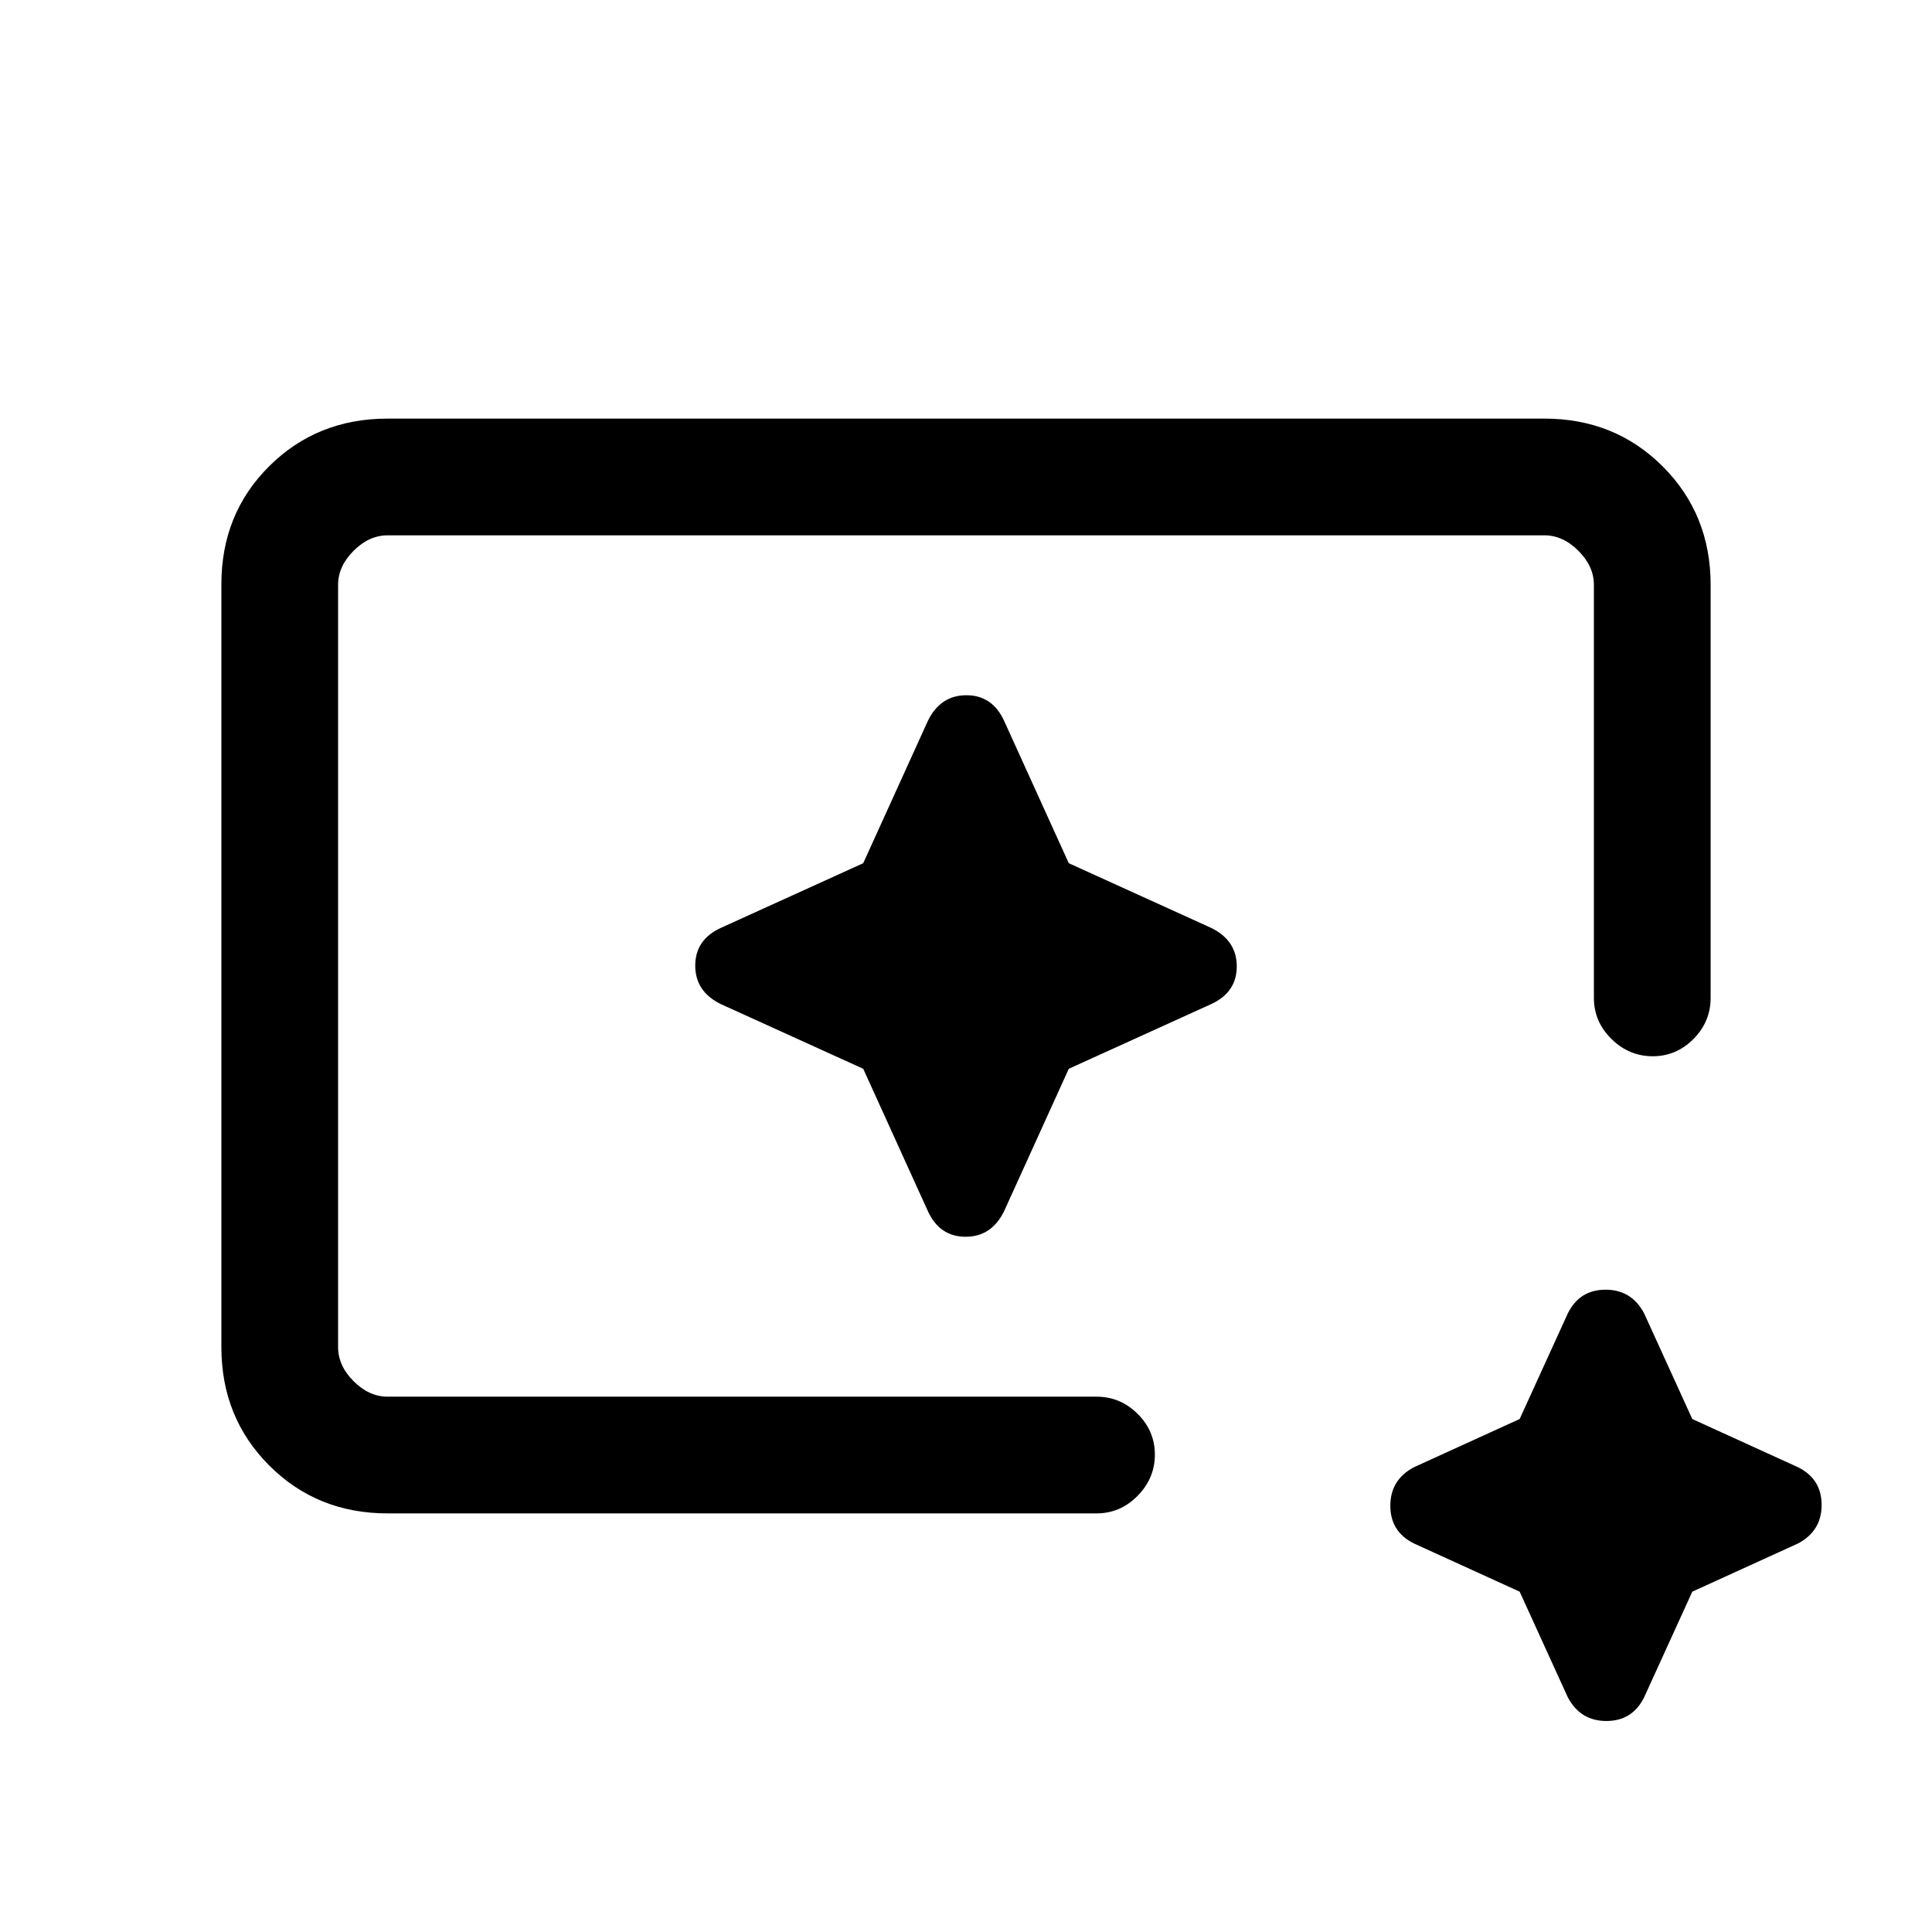 <svg xmlns="http://www.w3.org/2000/svg" height="20" viewBox="0 96 960 960" width="20"><path d="M192.615 848q-35.04 0-58.828-23.799Q110 800.401 110 765.344V386.332q0-35.057 23.787-58.695Q157.575 304 192.615 304h574.77q35.04 0 58.828 23.787Q850 351.575 850 386.615v205.231q0 11.838-8.52 20.419-8.52 8.581-20.269 8.581-11.749 0-20.48-8.581T792 591.846V386.615q0-9.23-7.692-16.923Q776.615 362 767.385 362h-574.77q-9.23 0-16.923 7.692Q168 377.385 168 386.615v378.77q0 9.23 7.692 16.923Q183.385 790 192.615 790h352.231q11.838 0 20.419 8.52 8.581 8.521 8.581 20.27 0 11.749-8.581 20.479Q556.684 848 544.846 848H192.615Zm562.494 38.891-52.571-23.968q-11.692-5.844-11.692-18.729 0-12.886 11.692-19.117l52.571-23.968 23.968-52.571q5.844-11.692 18.729-11.692 12.886 0 19.117 11.692l23.968 52.571 52.571 23.968q11.692 5.844 11.692 18.729 0 12.886-11.692 19.117l-52.571 23.968-23.968 52.571q-5.844 11.692-18.729 11.692-12.886 0-19.117-11.692l-23.968-52.571ZM168 790V362v428-172 172Zm260.928-162.928 32.149 70.774q5.844 12.693 18.729 12.693 12.886 0 19.117-12.693l32.149-70.774 70.774-32.149q12.693-5.844 12.693-18.729 0-12.886-12.693-19.117l-70.774-32.149-32.149-70.774q-5.844-12.693-18.729-12.693-12.886 0-19.117 12.693l-32.149 70.774-70.774 32.149q-12.693 5.844-12.693 18.729 0 12.886 12.693 19.117l70.774 32.149Z"/></svg>